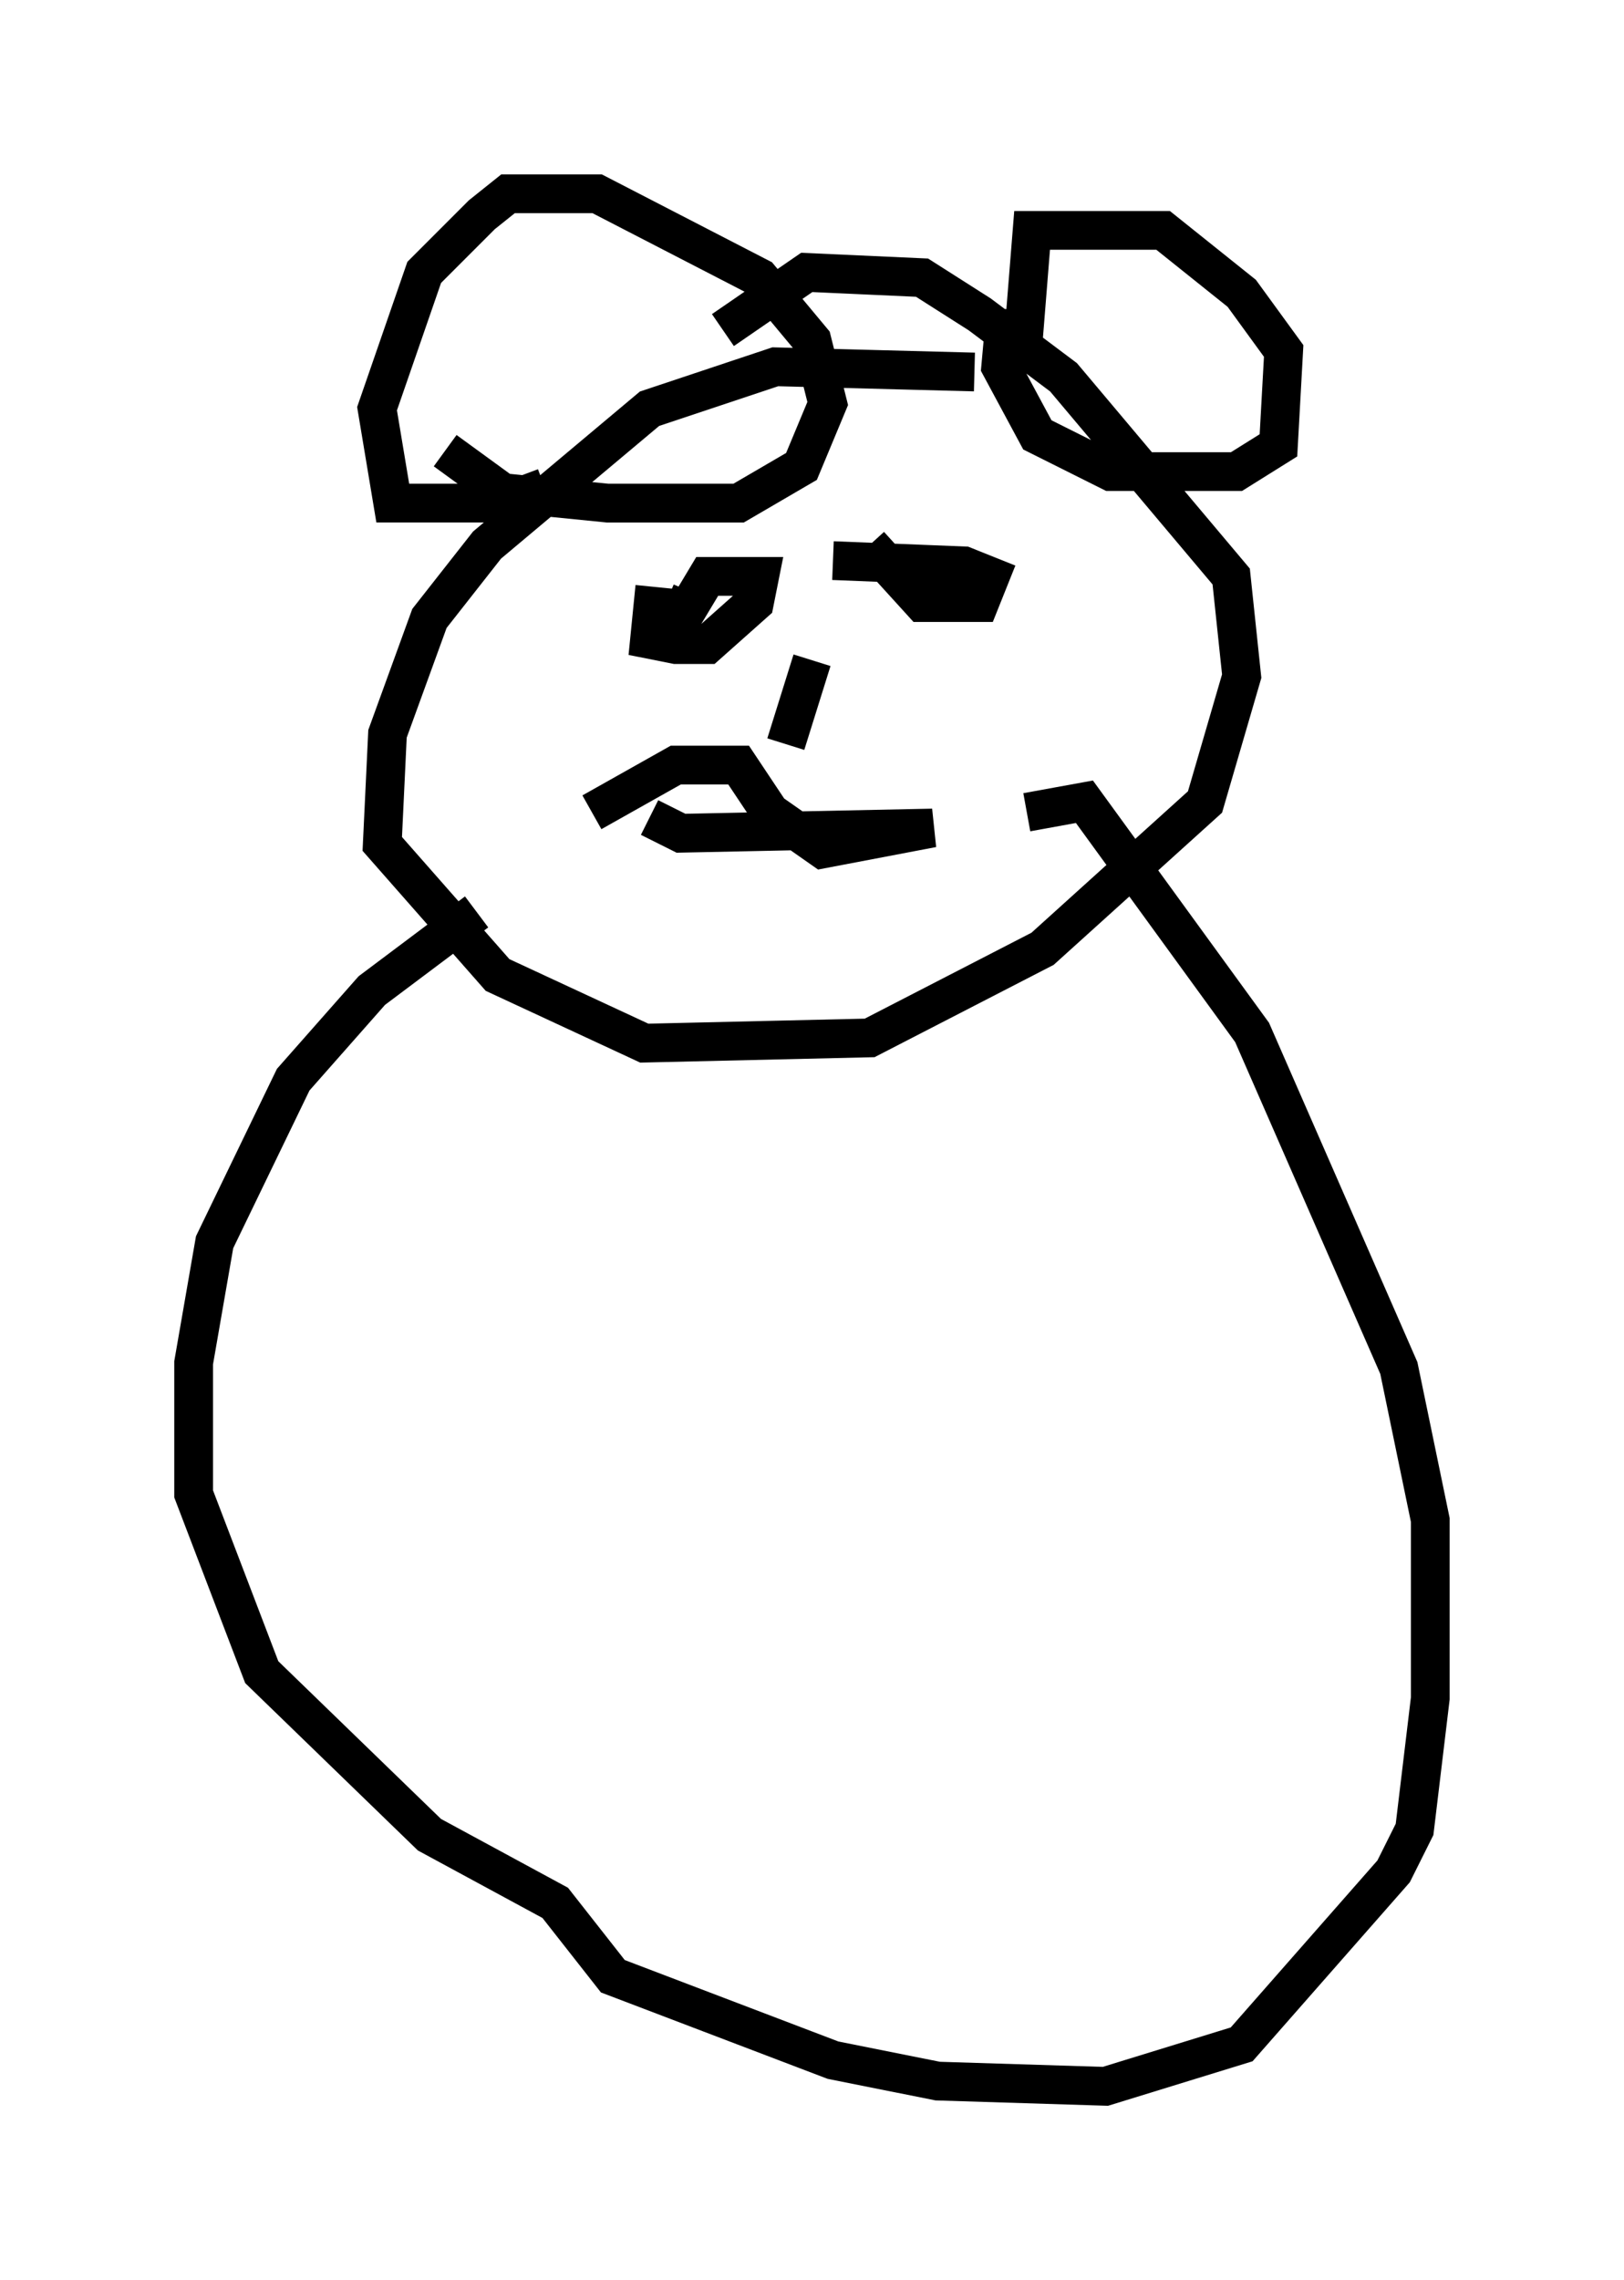 <?xml version="1.0" encoding="utf-8" ?>
<svg baseProfile="full" height="58.849" version="1.1" width="41.935" xmlns="http://www.w3.org/2000/svg" xmlns:ev="http://www.w3.org/2001/xml-events" xmlns:xlink="http://www.w3.org/1999/xlink"><defs /><rect fill="white" height="58.849" width="41.935" x="0" y="0" /><path d="M26.38, 10.413 m-1.218, -0.812 l-5.142, -0.135 -3.248, 1.083 l-4.195, 3.518 -1.488, 1.894 l-1.083, 2.977 -0.135, 2.842 l2.977, 3.383 3.789, 1.759 l5.819, -0.135 4.465, -2.3 l4.195, -3.789 0.947, -3.248 l-0.271, -2.571 -4.33, -5.142 l-2.165, -1.624 -1.488, -0.947 l-2.977, -0.135 -2.165, 1.488 m-7.172, 3.112 l1.488, 1.083 2.706, 0.271 l3.383, 0.0 1.624, -0.947 l0.677, -1.624 -0.406, -1.624 l-1.353, -1.624 -4.195, -2.165 l-2.3, 0.0 -0.677, 0.541 l-1.488, 1.488 -1.218, 3.518 l0.406, 2.436 2.842, 0.0 l1.083, -0.406 m11.908, -4.601 l-0.135, 1.488 0.947, 1.759 l1.894, 0.947 3.248, 0.0 l1.083, -0.677 0.135, -2.436 l-1.083, -1.488 -2.03, -1.624 l-3.383, 0.0 -0.271, 3.383 m-9.472, 5.819 l-0.135, 1.353 0.677, 0.135 l0.812, 0.0 1.218, -1.083 l0.135, -0.677 -1.353, 0.0 l-0.812, 1.353 0.406, -0.947 m4.601, -1.218 l1.353, 1.488 1.488, 0.0 l0.271, -0.677 -0.677, -0.271 l-3.383, -0.135 m-0.541, 2.571 l-0.677, 2.165 m-3.518, 1.894 l0.812, 0.406 6.495, -0.135 l-2.842, 0.541 -1.353, -0.947 l-0.812, -1.218 -1.624, 0.0 l-2.165, 1.218 m-2.977, 2.571 l-2.706, 2.03 -2.03, 2.3 l-2.03, 4.195 -0.541, 3.112 l0.0, 3.383 1.759, 4.601 l4.33, 4.195 3.248, 1.759 l1.488, 1.894 5.683, 2.165 l2.706, 0.541 4.33, 0.135 l3.518, -1.083 3.924, -4.465 l0.541, -1.083 0.406, -3.383 l0.0, -4.601 -0.812, -3.924 l-3.789, -8.66 -4.33, -5.954 l-1.488, 0.271 " fill="none" stroke="black" stroke-width="1" /></svg>